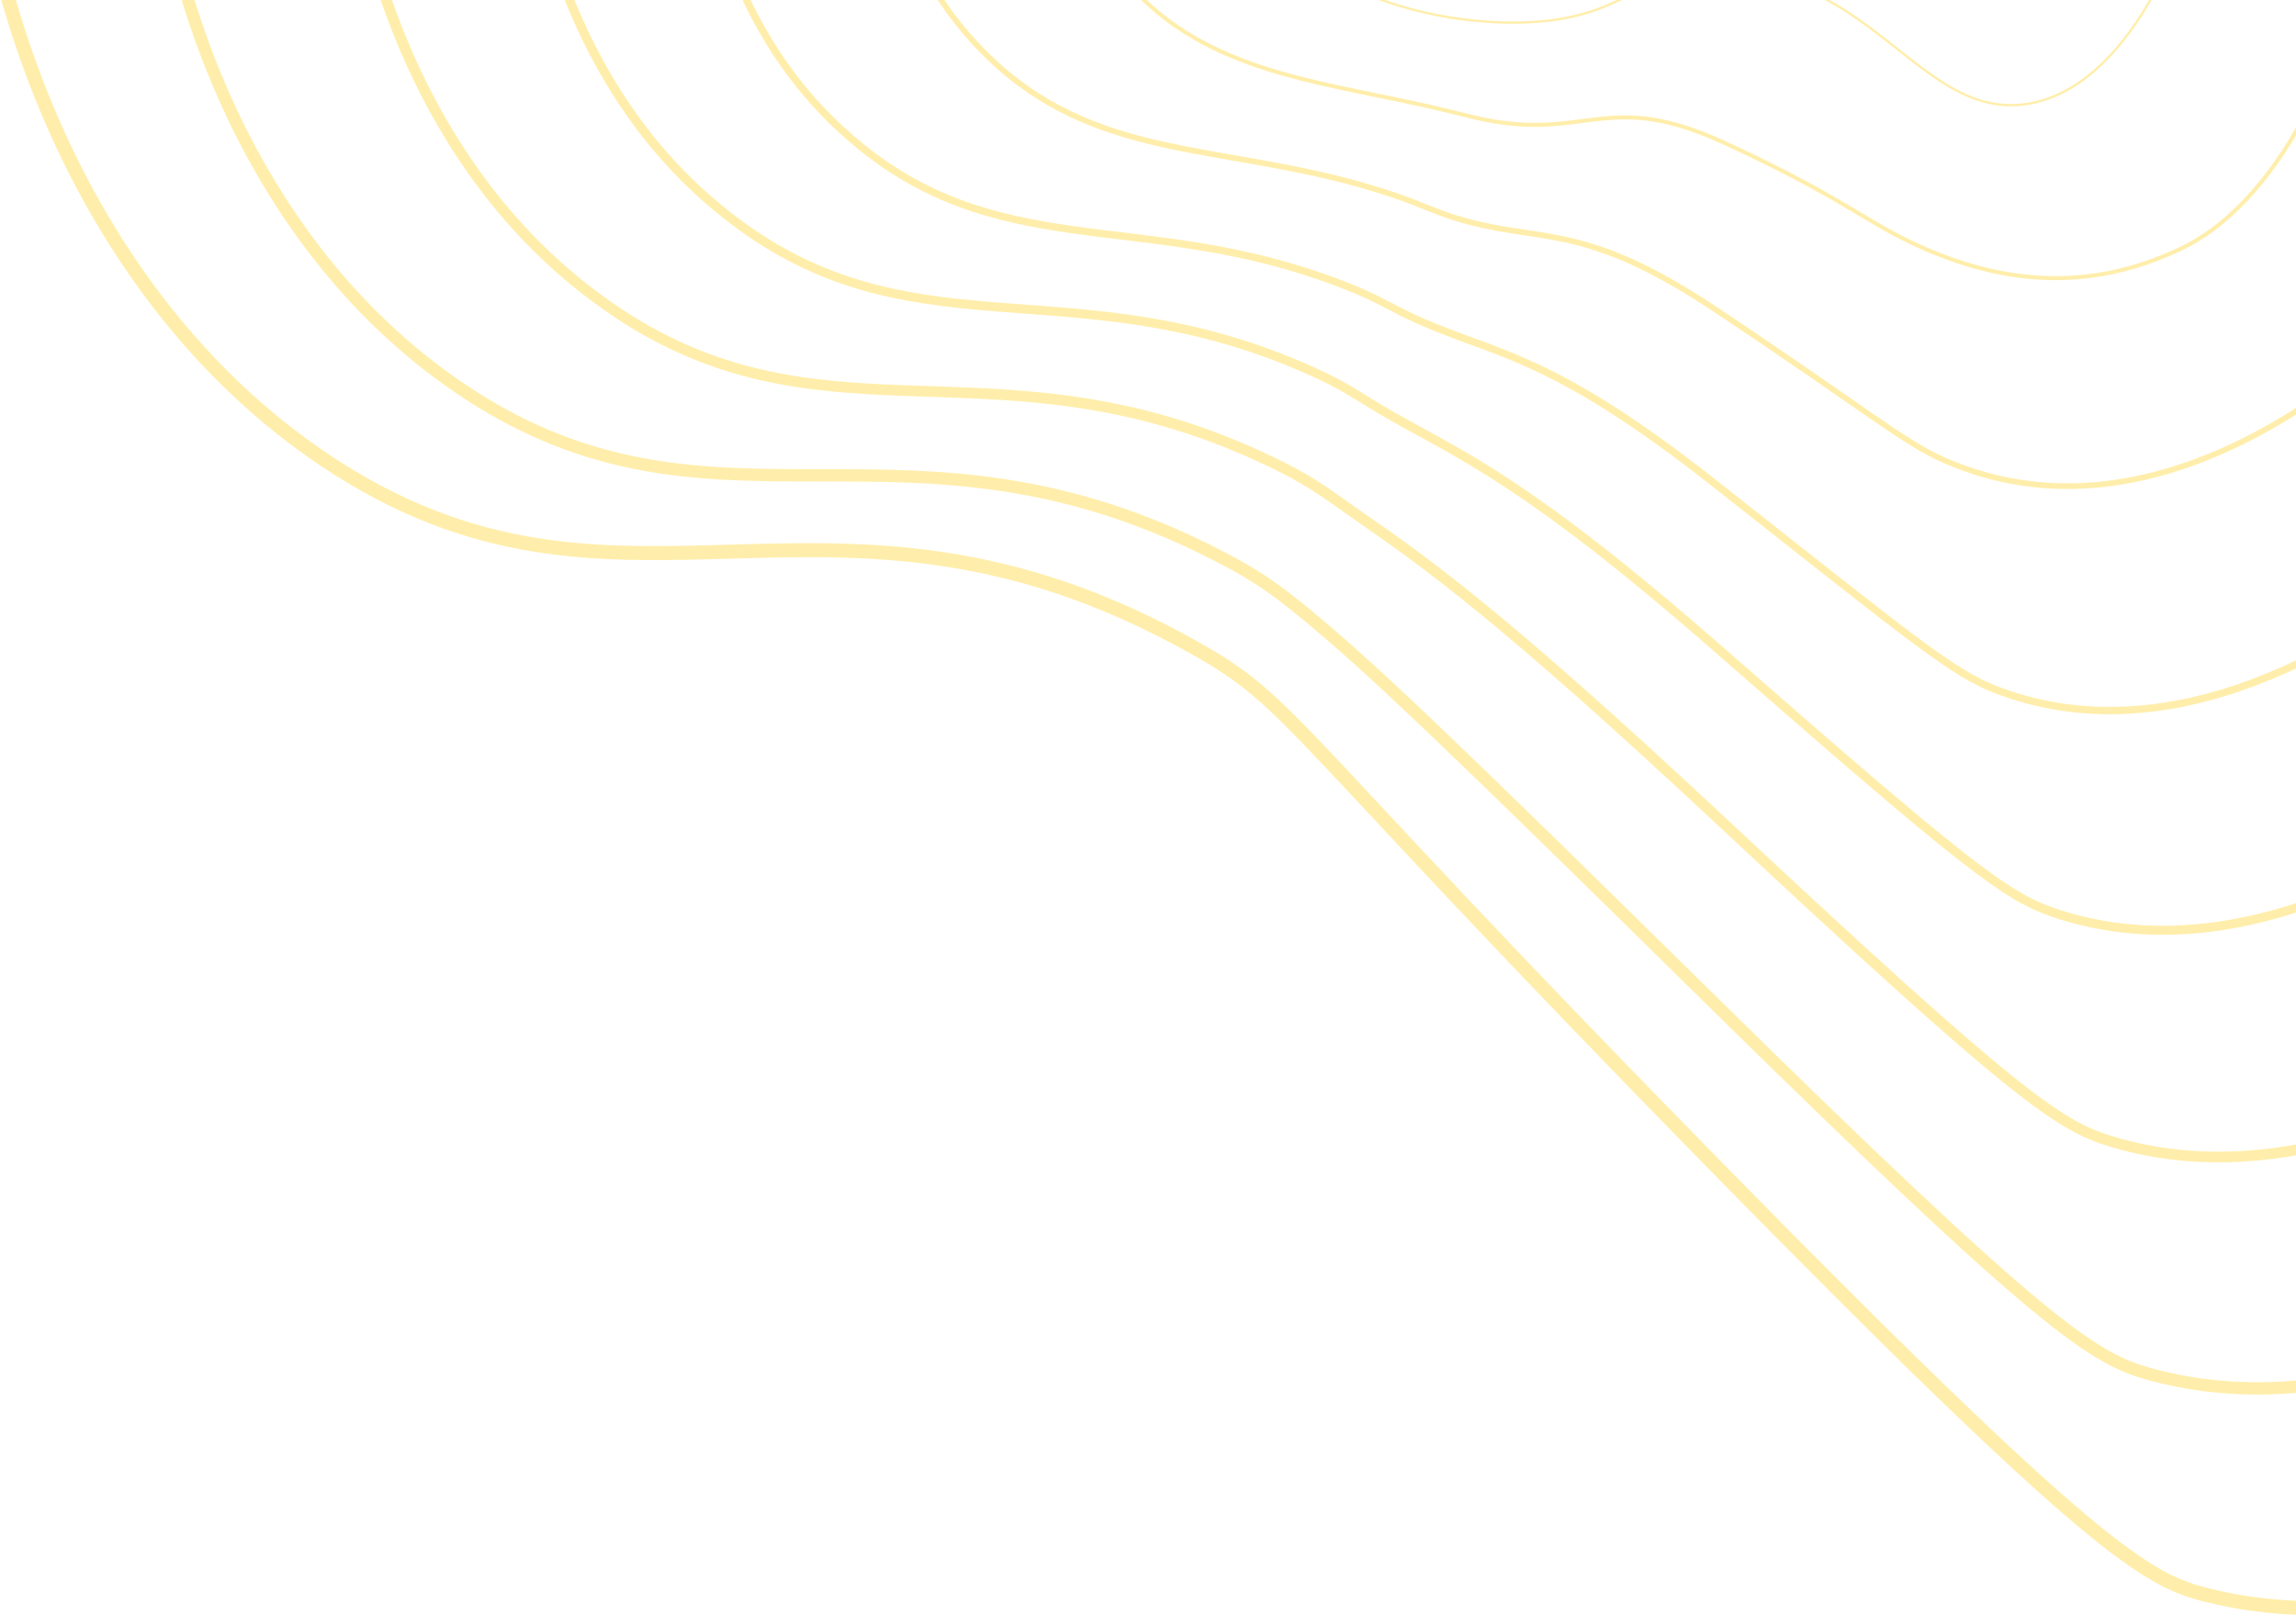 <?xml version="1.0" encoding="UTF-8"?>
<svg width="982px" height="691px" viewBox="0 0 982 691" version="1.1" xmlns="http://www.w3.org/2000/svg" xmlns:xlink="http://www.w3.org/1999/xlink">
    <!-- Generator: Sketch 57.1 (83088) - https://sketch.com -->
    <title>waves</title>
    <desc>Created with Sketch.</desc>
    <g id="Driver-Landing-Page" stroke="none" stroke-width="1" fill="none" fill-rule="evenodd" opacity="0.5">
        <g id="Dropoff.ng-customer-landingpage-A-v2" transform="translate(-458, 0)" stroke="#FFDD57">
            <g id="waves" transform="translate(445, -622)">
                <path d="M123.466,216.392 C84.901,260.962 3.893,354.587 0.136,495.062 C-2.928,609.581 45.556,747.531 151.799,818.79 C279.306,904.313 366.674,811.052 523.454,898.889 C567.326,923.466 560.374,930.708 745.115,1119.156 C909.095,1286.425 931.504,1297.993 956.776,1304.382 C1091.189,1338.345 1251.455,1211.774 1331.764,1100.8 C1487.757,885.232 1469.437,552.488 1313.431,319.852 C1116.03,25.486 752.475,-27.636 520.122,11.14 C450.609,22.745 261.273,57.122 123.466,216.392 Z" id="Stroke-1" stroke-width="6"></path>
                <path d="M198.246,223.729 C156.687,267.384 82.144,358.622 76.355,490.144 C71.734,595.064 112.12,719.155 205.517,785.191 C214.7,791.693 223.688,797.158 232.542,801.753 C331.497,852.82 410.651,793.398 539.226,862.517 C553.634,870.26 561.764,876.579 575.145,887.725 C601.511,909.697 637.9,944.578 743.43,1048.52 C888.159,1191.074 908.703,1203.31 932.505,1209.897 C1051.497,1242.825 1191.139,1136.217 1265.042,1040.879 C1330.081,956.975 1364.052,845.948 1368.5,734.745 C1374.241,591.366 1330.202,444.617 1253.854,330.678 C1080.181,71.476 760.547,19.56 552.283,47.936 C488.102,56.68 325.782,89.756 198.246,223.729 Z" id="Stroke-3" stroke-width="5.286"></path>
                <path d="M280.265,230.009 C235.397,272.661 167.608,361.029 159.728,483.062 C153.602,577.947 185.862,687.683 266.468,748.225 C274.4,754.197 282.204,759.32 289.963,763.673 C376.098,811.968 449.196,765.093 562.434,822.456 C575.369,829.009 582.67,834.824 595.089,843.449 C623.427,863.127 655.932,886.147 749.306,973.454 C874.76,1090.755 893.56,1103.548 915.912,1110.335 C1019.582,1141.81 1138.786,1055.886 1206.199,976.551 C1266.935,905.071 1299.965,802.742 1305.249,704.101 C1312.355,571.462 1268.368,438.387 1202.15,339.99 C1052.1,116.999 776.06,66.235 591.902,84.376 C532.959,90.178 395.537,120.426 280.265,230.009 Z" id="Stroke-5" stroke-width="4.571"></path>
                <path d="M355.382,234.035 C306.931,275.861 246.371,361.76 236.338,474.867 C228.773,560.147 252.807,656.035 320.534,711.361 C327.205,716.833 333.818,721.622 340.473,725.76 C413.754,771.345 480.711,736.893 578.418,782.832 C589.871,788.215 596.588,793.344 607.776,799.702 C638.466,817.147 666.527,828.437 747.75,899.538 C853.607,992.209 870.811,1005.506 891.696,1012.56 C979.984,1042.38 1078.753,977.117 1139.404,913.371 C1195.919,853.965 1227.901,759.885 1233.936,673.353 C1242.474,550.845 1198.514,430.847 1142.498,347.537 C1016.245,159.717 783.955,109.494 624.265,117.871 C570.576,120.689 456.402,146.826 355.382,234.035 Z" id="Stroke-7" stroke-width="3.857"></path>
                <path d="M429.228,242.413 C376.651,283.13 323.658,366.573 311.346,470.508 C302.405,545.995 318.182,627.818 373.193,677.807 C378.62,682.763 384.06,687.207 389.624,691.128 C450.248,733.864 511.311,711.852 593.652,746.364 C603.659,750.559 610.018,754.741 619.785,759.071 C653.351,773.95 676.419,773.757 745.882,828.494 C832.109,896.443 848.066,910.025 867.532,917.393 C940.741,945.103 1019.523,901.161 1073.274,853.044 C1125.953,805.887 1156.849,720.232 1163.542,646 C1173.653,533.887 1129.486,427.233 1083.536,359.202 C980.77,206.989 791.508,156.873 656.03,156 C607.401,155.69 514.634,176.27 429.228,242.413 Z" id="Stroke-9" stroke-width="3.143"></path>
                <path d="M507.102,246.367 C450.146,285.481 405.726,367.222 391.075,462.181 C380.916,528.026 388.25,595.933 430.239,640.683 C434.391,645.137 438.631,649.238 443.07,652.952 C490.727,692.869 545.636,683.133 612.024,706.463 C620.546,709.458 626.635,712.459 634.786,715.034 C671.443,726.619 688.619,715.744 746.285,754.152 C811.862,797.825 827.043,811.289 844.953,819.081 C902.811,844.264 961.455,822.318 1007.58,789.483 C1056.479,754.676 1085.877,677.095 1093.057,615.019 C1104.849,513.086 1060.566,419.564 1024.935,366.688 C946.224,249.809 800.946,198.93 690.549,189.563 C647.214,185.888 575.086,199.673 507.102,246.367 Z" id="Stroke-11" stroke-width="2.429"></path>
                <path d="M586.808,255.882 C524.402,291.588 489.59,372.784 472.381,458.2 C461.121,514.077 459.936,567.679 489.06,606.944 C491.956,610.871 495.019,614.596 498.338,618.096 C533.261,654.884 582.249,657.182 632.764,669.576 C639.842,671.313 645.687,672.897 652.218,673.969 C692.319,680.559 702.622,661.249 749.43,682.629 C793.592,702.802 809.125,714.932 825.443,723.279 C868.4,745.255 907.407,746.548 945.523,728.513 C991.292,706.853 1018.912,637.168 1026.42,587.555 C1040.212,496.406 995.412,416.488 969.973,379.031 C915.029,298.073 813.297,245.668 727.512,228.939 C689.4,221.508 636.672,227.352 586.808,255.882 Z" id="Stroke-13" stroke-width="1.714"></path>
                <path d="M549.319,452.2 C535.887,502.984 525.289,545.657 549.319,581.747 C575.397,620.907 629.363,632.951 665.664,631.569 C708.899,629.929 711.786,609.823 748.764,609.979 C814.297,610.258 834.741,673.519 880.068,666.449 C923.074,659.739 948.911,595.886 956.521,558.495 C972.903,477.995 926.948,411.293 911.647,389.088 C863.885,319.765 754.626,227.335 662.341,262.862 C592.261,289.842 569.425,376.179 549.319,452.2 Z" id="Stroke-15"></path>
            </g>
        </g>
    </g>
</svg>